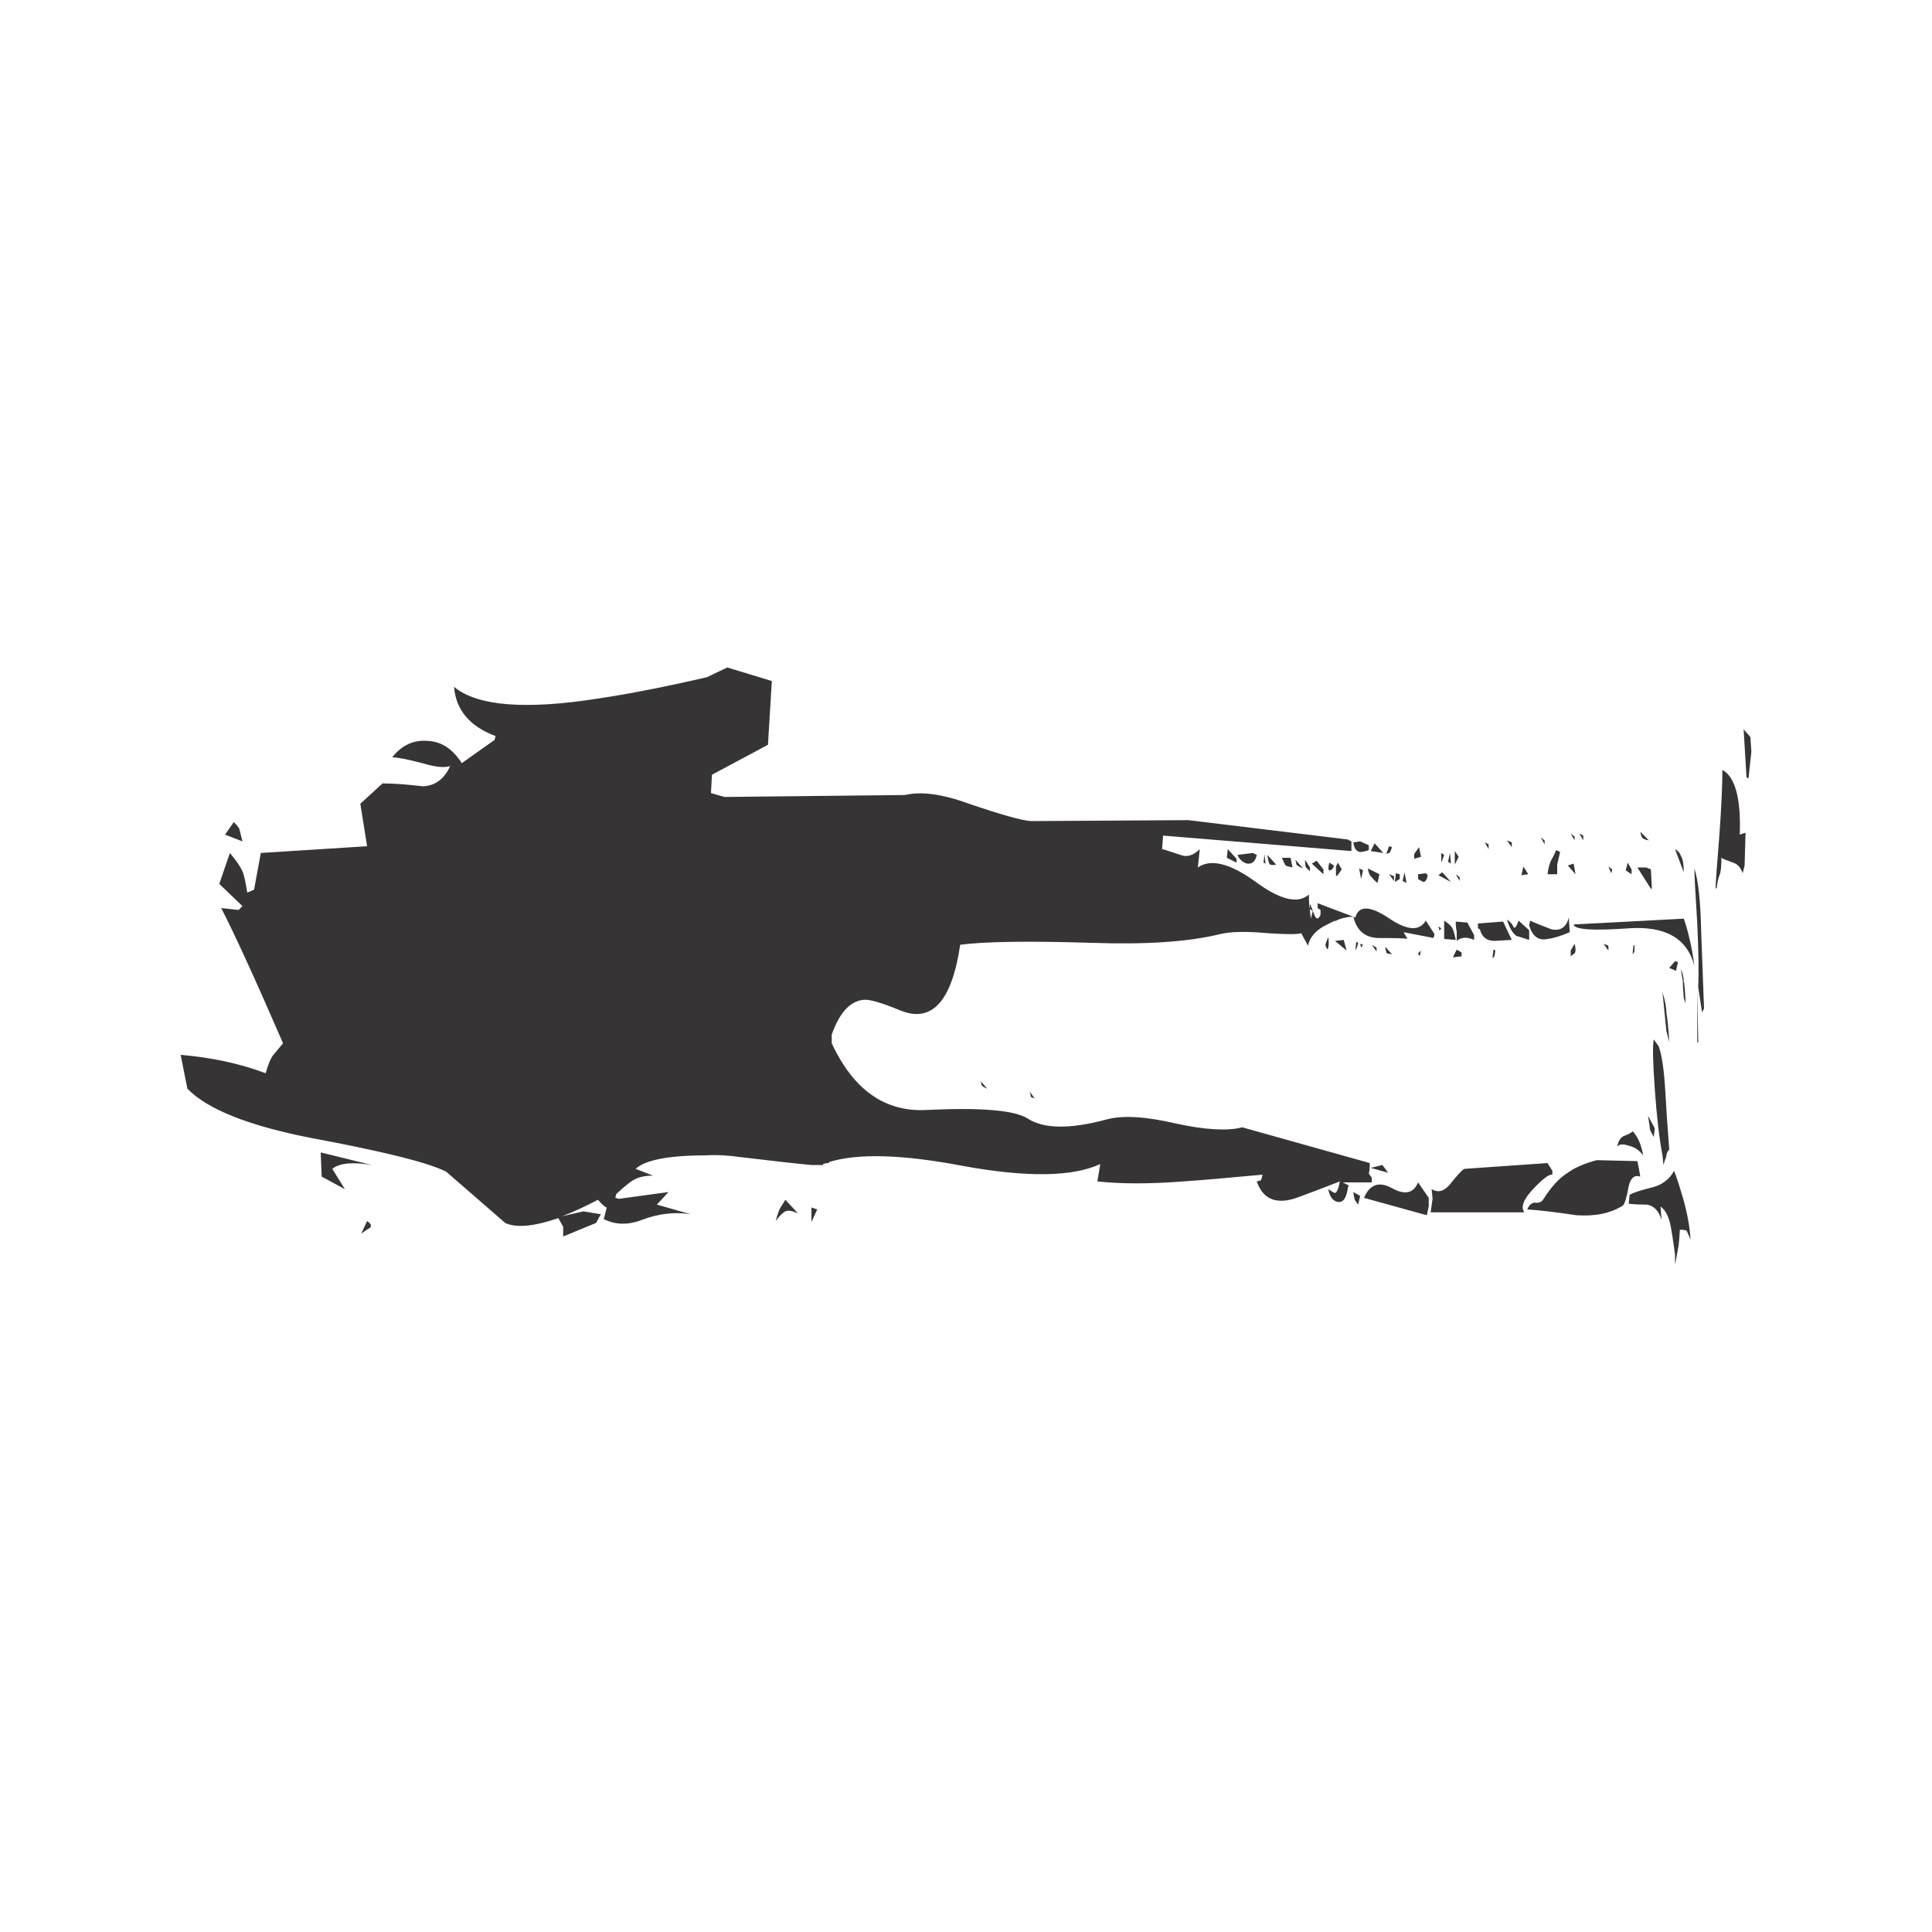 
<svg xmlns="http://www.w3.org/2000/svg" version="1.1" xmlns:xlink="http://www.w3.org/1999/xlink" preserveAspectRatio="none" x="0px" y="0px" width="100px" height="100px" viewBox="0 0 100 100">
<defs>
<g id="Layer1_0_FILL">
<path fill="#363435" stroke="none" d="
M 42 62.5
L 42 63.25 42.3 62.6 42 62.5
M 50.75 55.95
Q 50.8 56.05 50.8 56.15 50.85 56.25 51.1 56.35
L 50.75 55.95
M 53.3 56.5
Q 53.35 56.65 53.35 56.75 53.35 56.8 53.55 56.85
L 53.3 56.5
M 70.15 62.15
L 70.3 62.35 70.4 61.9 70.05 61.7
Q 70.1 62.1 70.15 62.15
M 71.85 60.7
L 71.55 60.3 70.95 60.45 71.85 60.7
M 73.4 61.2
Q 73.05 62.05 72.05 61.5 71.05 60.95 70.6 62
L 73.85 62.9 73.95 62.45 73.95 62 73.4 61.2
M 75.8 60.5
Q 75.65 60.55 75.05 61.3 74.6 61.85 74.1 61.55
L 74.15 62.05 74.05 62.75 78.9 62.75
Q 78.6 62.35 79.35 61.55 80.1 60.75 80.35 60.8
L 80.35 60.6 80.1 60.2 75.8 60.5
M 19 63.2
L 18.7 63.85
Q 19.05 63.6 19.15 63.55 19.3 63.4 19 63.2
M 16.6 59.65
L 16.65 60.9 17.85 61.55 17.2 60.5
Q 17.75 60.05 19.25 60.3
L 16.6 59.65
M 40.4 62.5
Q 40.3 62.65 40.15 63.2 40.45 62.8 40.65 62.7 40.85 62.6 41.3 62.8
L 40.65 62.1
Q 40.5 62.35 40.4 62.5
M 12.1 42.55
L 11.65 43.2 12.55 43.55 12.4 42.95
Q 12.4 42.85 12.1 42.55
M 78.35 48
Q 78.25 47.75 78 47.6 78.2 48.25 78.5 48.45 78.55 48.45 79.15 48.65
L 79.15 48.15 78.6 47.65
Q 78.45 48.1 78.35 48
M 77.4 49.2
L 77.3 49.15 77.25 49.6 77.35 49.5 77.4 49.2
M 76.5 48.05
L 76.6 48.1
Q 76.75 48.7 77.35 48.7 78.2 48.65 78.25 48.65
L 77.8 47.7 76.5 47.8 76.5 48.05
M 76.85 43.6
L 77.05 43.95 77.05 43.7 76.85 43.6
M 78 43.5
L 78.25 43.85 78.25 43.6 78 43.5
M 78.75 45.3
L 79.1 45.25 78.85 44.85 78.75 45.3
M 79.95 43.5
L 79.75 43.35 79.95 43.7 79.95 43.5
M 80.6 44.75
L 80.75 44.1 80.55 44
Q 80.4 44.35 80.3 44.5 80.15 44.8 80.1 45.25
L 80.6 45.25 80.6 44.75
M 75.35 48.65
Q 75.25 48.15 75.15 48 75.05 47.85 74.75 47.65
L 74.75 48.6 75.35 48.65
M 75.65 49.3
L 75.4 49.15 75.2 49.55 75.65 49.5 75.65 49.3
M 75.4 48.2
Q 75.4 48.3 75.4 48.7 75.75 48.4 76.3 48.65
L 76.3 48.4 75.95 47.75 75.35 47.7
Q 75.35 48.05 75.4 48.2
M 74.5 48.15
Q 74.5 48.2 74.6 48.05
L 74.45 47.95
Q 74.5 48.1 74.5 48.15
M 73.5 49.45
Q 73.5 49.4 73.55 49.2
L 73.4 49.35
Q 73.45 49.5 73.5 49.45
M 71 48.9
L 71.25 49.25 71.25 49.05 71 48.9
M 71.7 49
Q 71.75 49.35 71.8 49.35 71.85 49.35 72.05 49.4
L 71.7 49
M 72.45 45.25
L 72.25 45.2 72.2 45.65 72.45 45.5 72.45 45.25
M 72.15 45.6
L 72.15 45.35 71.9 45.25 72.15 45.6
M 72.7 45.15
L 72.6 45.6 72.8 45.7 72.7 45.15
M 71 45.4
Q 71.05 45.5 71.3 45.7
L 71.4 45.25 70.8 44.95
Q 70.85 45.3 71 45.4
M 71.6 44.15
L 71.15 43.65 70.95 44.05 71.6 44.15
M 72.05 43.85
L 71.9 43.8 71.75 44.2 71.9 44.15
Q 71.95 44.15 72.05 43.85
M 75.35 45.25
L 75.55 45.6 75.55 45.4 75.35 45.25
M 73.7 45.65
Q 73.85 45.6 73.9 45.3
L 73.8 45.2 73.4 45.25 73.4 45.5
Q 73.65 45.65 73.7 45.65
M 74.65 45.15
L 74.45 45.3 75.1 45.65 74.65 45.15
M 74.6 44.15
L 74.6 44.65 74.75 44.25 74.6 44.15
M 73.55 44.35
L 73.45 43.85 73.2 44.2 73.2 44.45 73.55 44.35
M 75.1 44.7
L 75.05 44.15 74.95 44.6 75.1 44.7
M 75.3 44.05
L 75.3 44.75 75.5 44.35 75.3 44.05
M 70.2 48.75
L 70.15 49.2
Q 70.25 49.05 70.3 48.8
L 70.2 48.75
M 70.4 48.85
Q 70.45 49 70.45 49.05
L 70.55 48.9 70.4 48.85
M 68.75 49.05
Q 68.8 48.85 68.75 48.5
L 68.6 48.9
Q 68.7 49.25 68.75 49.05
M 69.55 48.65
L 69.1 48.7 69.7 49.2 69.55 48.65
M 67.05 44.5
Q 67.1 44.7 67.1 44.75 67.2 44.85 67.45 44.95
L 67.05 44.5
M 67.8 45.1
L 67.8 44.9 67.55 44.5
Q 67.55 44.85 67.6 44.9 67.65 44.95 67.8 45.1
M 66.35 44.4
Q 66.5 44.75 66.55 44.8 66.65 44.85 66.9 44.9
L 66.8 44.4 66.35 44.4
M 70.35 44.95
L 70.45 45.5 70.55 45.05 70.35 44.95
M 68.5 45.25
L 68.5 45 68.15 44.55 67.9 44.7 68.5 45.25
M 69.05 44.8
L 68.8 44.65
Q 68.7 45.1 68.85 45.05 69 45 69.05 44.8
M 69.25 44.65
L 69.15 44.85 69.15 45.3 69.2 45.35 69.45 45 69.25 44.65
M 70.85 43.75
L 70.4 43.55 70.05 43.6
Q 70.1 44.05 70.4 44.1 70.55 44.1 70.85 44
L 70.85 43.75
M 63.55 43.95
L 63.5 44.4 64 44.65 64 44.45 63.55 43.95
M 65.5 44.7
L 65.45 44.2 65.4 44.65 65.5 44.7
M 64.55 44.7
Q 64.95 44.75 65.05 44.25
L 64.85 44.15 64.05 44.25
Q 64.2 44.6 64.55 44.7
M 65.6 44.25
Q 65.65 44.7 65.75 44.75 65.85 44.8 66.05 44.75
L 65.6 44.25
M 70.15 47.5
L 70.05 47.45
Q 70.3 48.5 71.3 48.55 72.75 48.55 72.85 48.6
L 72.65 48.25 74.2 48.55 74.25 48.35 73.8 47.65
Q 73.3 48.5 71.85 47.5 70.4 46.55 70.15 47.5
M 60.15 43.95
L 60.2 43.25 69.95 44.05 69.95 43.55 69.75 43.45 61.5 42.45 53.35 42.5
Q 52.65 42.45 50.15 41.6 48.1 40.85 46.85 41.15
L 37.5 41.25 36.8 41.05 36.85 40.1 39.75 38.55 39.95 35.25 37.65 34.55
Q 37.1 34.8 36.6 35.05 33.35 35.8 31 36.15 25.3 37.05 23.5 35.55 23.65 37.35 25.65 38.1
L 25.6 38.3 23.9 39.5
Q 23.2 38.4 22.15 38.35 21.05 38.25 20.3 39.2 20.7 39.2 21.85 39.5 22.85 39.8 23.3 39.65 22.85 40.65 21.9 40.7 20.65 40.55 19.8 40.55
L 18.65 41.6 19 43.8 13.5 44.15 13.15 46.05 12.8 46.2
Q 12.65 45.3 12.55 45.1 12.4 44.75 11.9 44.15
L 11.35 45.75 12.55 46.9 12.35 47.1 11.45 47
Q 12.55 49.15 14.65 54 14.4 54.3 14.15 54.6 13.95 54.85 13.75 55.55 11.75 54.8 9.35 54.6
L 9.7 56.35
Q 11.25 57.95 16.1 58.9 21.75 59.95 23.1 60.65
L 26.15 63.3
Q 27 63.7 28.9 63.05
L 29.15 63.5
Q 29.15 63.6 29.15 64
L 30.85 63.3 31.1 62.85 30.2 62.7 29.1 62.95
Q 29.9 62.65 30.95 62.1 31.25 62.45 31.4 62.5 31.4 62.55 31.25 63.1 32.15 63.55 33.2 63.15 34.5 62.65 35.75 62.85
L 34 62.35 34.6 61.7 32.05 62.05 31.85 62 31.9 61.8
Q 32.5 61.25 32.75 61.1 33.15 60.85 33.8 60.85
L 32.9 60.5
Q 33.65 59.8 36.6 59.8 37.35 59.75 38.4 59.9 40.9 60.2 42 60.3 42.1 60.3 42.15 60.3 42.45 60.3 42.6 60.3
L 42.6 60.25
Q 42.75 60.2 42.9 60.2
L 42.9 60.15
Q 45.15 59.45 49.85 60.35 54.8 61.25 56.95 60.25
L 56.8 61.15
Q 58.65 61.35 61.25 61.15 62.7 61.05 65.35 60.8 65.3 61.05 65.25 61.1
L 65.05 61.15
Q 65.55 62.6 67.25 61.95 68.2 61.6 69.35 61.15 69.25 61.7 69.1 61.75 69.05 61.75 68.75 61.55 68.85 62.1 69.2 62.2 69.55 62.3 69.7 61.8
L 69.8 61.35 69.5 61.2 71 61.2 71 60.95 70.85 60.75
Q 70.9 60.55 70.9 60.2
L 64.3 58.35
Q 63.15 58.65 60.85 58.15 58.5 57.6 57.25 57.95 54.45 58.7 53.2 57.9 52.2 57.25 48 57.45 44.75 57.65 43.05 54
L 43.05 53.55
Q 43.65 51.85 44.7 51.75 45.15 51.7 46.6 52.3 49.05 53.3 49.7 48.9 51.6 48.65 56.5 48.8 60.7 48.95 63.15 48.35 63.95 48.15 65.6 48.3 67.1 48.4 67.35 48.3
L 67.7 48.95
Q 67.85 48.25 68.7 47.85 68.9 47.75 69.1 47.65
L 69.15 47.7 69.15 47.65
Q 69.6 47.45 70.05 47.45
L 68.2 46.75 68.2 47 68.35 47.1 68.35 47.35
Q 68.2 47.7 68.05 47.4 67.85 46.85 67.8 46.8
L 67.8 47.05 67.95 47.15 67.85 47.55
Q 67.8 47.2 67.8 47.05 67.75 46.9 67.75 46.3 66.9 47.05 65 45.65 63 44.2 62 44.9 62 44.85 62.1 43.95 61.6 44.45 61.1 44.25 60.2 43.95 60.15 43.95
M 84.05 58.8
Q 83.8 58.9 83.7 59.35 83.85 59.15 84.3 59.3 84.75 59.4 85.05 59.8 84.9 58.95 84.5 58.55 84.45 58.65 84.05 58.8
M 85.55 61.45
Q 84.55 61.7 84.35 61.85
L 84.3 62.3
Q 84.6 62.35 85.25 62.35 85.8 62.45 86 63.15
L 85.95 62.45
Q 86.3 62.7 86.45 63.35 86.55 63.8 86.7 64.95
L 86.7 65.45
Q 86.8 64.95 86.85 64.65 86.9 64.5 86.95 63.65 87.2 63.65 87.3 63.7 87.35 63.8 87.5 64.15 87.45 63.25 87.15 62.15 86.85 61.1 86.65 60.6 86.3 61.25 85.55 61.45
M 82.65 60.05
Q 81.7 60.3 81.15 60.7 80.5 61.1 79.9 62.05 79.75 62.3 79.45 62.25 79.2 62.25 79.05 62.6 79.9 62.65 81.6 62.9 83.05 63 84 62.4 84.15 62.25 84.3 61.4 84.45 60.75 84.9 60.9 84.85 60.55 84.75 60.1
L 82.65 60.05
M 85.65 58.4
L 85.3 57.75
Q 85.4 58.35 85.4 58.45 85.45 58.6 85.6 58.85
L 85.65 58.4
M 85.85 54.15
L 85.6 53.8
Q 85.5 54.25 85.65 56.35 85.8 58.5 86.05 59.8
L 86.1 60.3
Q 86.15 60.1 86.25 59.85 86.25 59.65 86.4 59.5 86.25 57.55 86.2 56.55 86.1 54.8 85.85 54.15
M 87.85 53.95
L 87.9 53.95 87.85 51.2 87.85 53.95
M 86.25 53.35
L 86.4 53.95
Q 86.35 53 86.25 52.4 86.25 52 86.05 51.35
L 86.25 53.35
M 87.15 50.8
Q 87.15 50.5 87 50.15 87.05 50.5 87.1 50.75 87.1 51 87.15 51.65
L 87.25 51.95
Q 87.2 50.9 87.15 50.8
M 86.7 49.75
L 86.4 50.1 86.75 50.25 86.85 49.8 86.7 49.75
M 87.7 44.95
Q 87.7 45.4 87.85 47.8 87.95 49.95 87.9 51.1
L 88.1 52.4 88.2 52.2
Q 88.1 49.45 88.05 48.15 88 45.85 87.7 44.95
M 86.7 43.95
L 87.15 45.15
Q 87.15 44.5 87 44.3 86.95 44.1 86.7 43.95
M 81.45 47.85
Q 81.5 48.25 84.3 48.05 87.15 47.85 87.7 50 87.6 49.2 87.45 48.6 87.3 47.95 87.15 47.55
L 81.45 47.85
M 84.55 48.9
L 84.5 49.4 84.6 49.25
Q 84.6 49.2 84.6 48.95
L 84.55 48.9
M 83 48.85
L 83.25 49.2 83.25 48.95 83 48.85
M 81.5 48.85
L 81.3 49.2 81.3 49.5
Q 81.4 49.4 81.5 49.35 81.6 49.2 81.5 48.85
M 81.25 48.25
L 81.2 47.5
Q 81 48.25 80.3 48.1 79.5 47.8 79.2 47.65
L 79.15 47.9
Q 79.4 48.75 80.1 48.6 80.55 48.55 81.25 48.25
M 81.45 44.7
L 81.15 44.8 81.55 45.25 81.45 44.7
M 83.25 44.85
L 83.4 45.2 83.45 45 83.25 44.85
M 85.45 46
L 85.5 46 85.45 45 85.2 44.9 84.75 44.9 85.45 46
M 84.15 45.05
L 84.45 45.25 84.45 45 84.25 44.65 84.15 45.05
M 85.05 43.4
Q 85.1 43.45 85.35 43.5
L 84.9 43.05
Q 84.95 43.35 85.05 43.4
M 81.5 43.3
L 81.3 43.15 81.5 43.5 81.5 43.3
M 81.95 43.25
L 81.75 43.15 81.95 43.5 81.95 43.25
M 90.35 43.1
L 90.05 43.2
Q 90.15 40.4 89.15 39.85 89.15 41.05 89 43.15 88.8 45.65 88.8 45.95
L 88.85 46
Q 88.9 45.55 89 45.3 89.1 45.1 89.1 44.4 89.15 44.45 89.7 44.65 90.05 44.75 90.2 45.2
L 90.3 44.8 90.35 43.1
M 90.65 38.9
L 90.6 38.15 90.25 37.75 90.4 40.25 90.45 40.25 90.5 40.3 90.65 38.9 Z"/>
</g>
</defs>

<g transform="matrix( 1, 0, 0, 1, 0,0) ">
<use xlink:href="#Layer1_0_FILL"/>
</g>
</svg>
